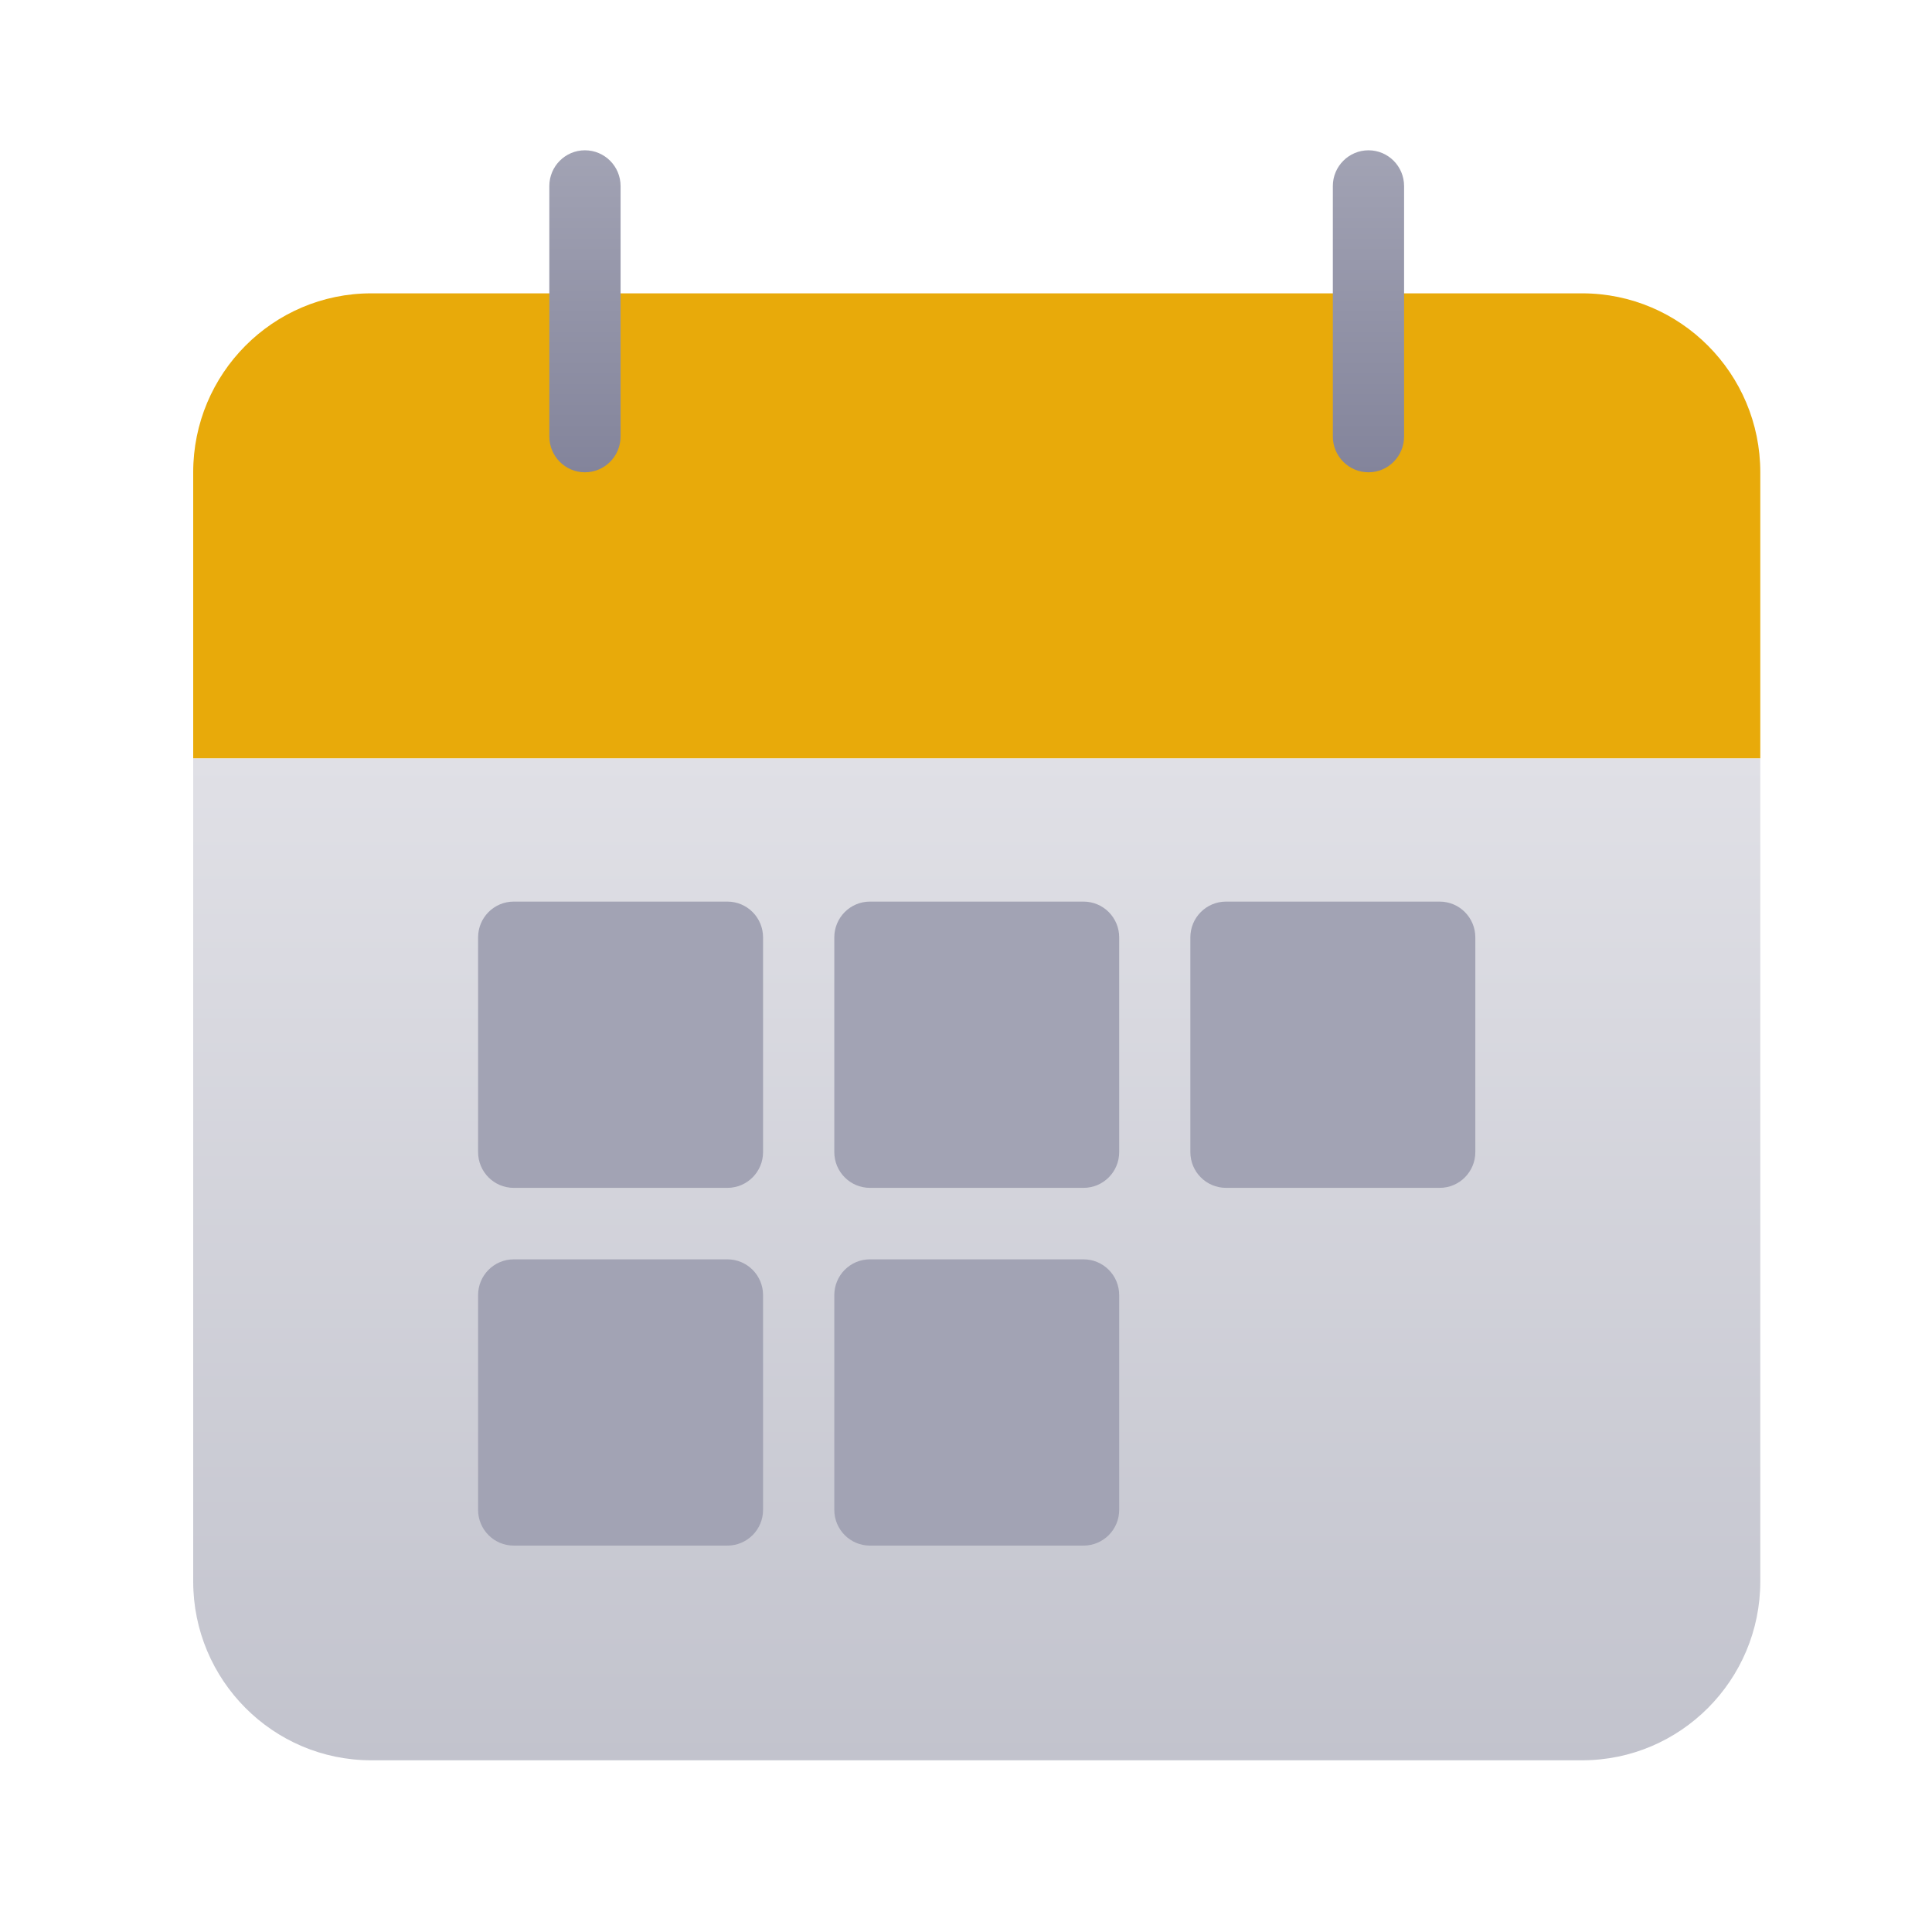 <svg width="24" height="24" viewBox="0 0 24 24" fill="none" xmlns="http://www.w3.org/2000/svg">
<path d="M4.612 3.644H19.654C20.875 3.644 21.867 4.64 21.867 5.867V9.422H2.4V5.867C2.4 4.64 3.391 3.644 4.612 3.644Z" fill="#E8AA0A"/>
<path d="M2.4 9.422H21.867V19.645C21.867 20.871 20.875 21.867 19.654 21.867H4.612C3.391 21.867 2.4 20.871 2.4 19.645V9.422Z" fill="url(#paint0_linear_424_1546)"/>
<path d="M7.266 5.867C7.022 5.867 6.824 5.668 6.824 5.422V2.311C6.824 2.066 7.022 1.867 7.266 1.867C7.511 1.867 7.709 2.066 7.709 2.311V5.422C7.709 5.668 7.511 5.867 7.266 5.867Z" fill="url(#paint1_linear_424_1546)"/>
<path d="M17 5.867C16.756 5.867 16.557 5.668 16.557 5.422V2.311C16.557 2.066 16.756 1.867 17 1.867C17.244 1.867 17.442 2.066 17.442 2.311V5.422C17.442 5.668 17.244 5.867 17 5.867Z" fill="url(#paint2_linear_424_1546)"/>
<path d="M9.036 15.644H6.382C6.137 15.644 5.939 15.843 5.939 16.089V18.756C5.939 19.001 6.137 19.2 6.382 19.2H9.036C9.281 19.2 9.479 19.001 9.479 18.756V16.089C9.479 15.843 9.281 15.644 9.036 15.644Z" fill="#A2A3B4"/>
<path d="M9.036 11.2H6.382C6.137 11.2 5.939 11.399 5.939 11.645V14.311C5.939 14.557 6.137 14.756 6.382 14.756H9.036C9.281 14.756 9.479 14.557 9.479 14.311V11.645C9.479 11.399 9.281 11.2 9.036 11.2Z" fill="#A2A3B4"/>
<path d="M13.46 15.644H10.806C10.562 15.644 10.364 15.843 10.364 16.089V18.756C10.364 19.001 10.562 19.2 10.806 19.2H13.46C13.705 19.2 13.903 19.001 13.903 18.756V16.089C13.903 15.843 13.705 15.644 13.46 15.644Z" fill="#A2A3B4"/>
<path d="M13.46 11.2H10.806C10.562 11.2 10.364 11.399 10.364 11.645V14.311C10.364 14.557 10.562 14.756 10.806 14.756H13.46C13.705 14.756 13.903 14.557 13.903 14.311V11.645C13.903 11.399 13.705 11.2 13.46 11.2Z" fill="#A2A3B4"/>
<path d="M17.884 11.2H15.23C14.985 11.2 14.787 11.399 14.787 11.645V14.311C14.787 14.557 14.985 14.756 15.23 14.756H17.884C18.129 14.756 18.327 14.557 18.327 14.311V11.645C18.327 11.399 18.129 11.2 17.884 11.2Z" fill="#A2A3B4"/>
<defs>
<linearGradient id="paint0_linear_424_1546" x1="12.133" y1="9.422" x2="12.133" y2="21.867" gradientUnits="userSpaceOnUse">
<stop stop-color="#E0E0E6"/>
<stop offset="1" stop-color="#C2C3CD"/>
</linearGradient>
<linearGradient id="paint1_linear_424_1546" x1="7.266" y1="1.867" x2="7.266" y2="5.867" gradientUnits="userSpaceOnUse">
<stop stop-color="#A2A3B4"/>
<stop offset="1" stop-color="#83849B"/>
</linearGradient>
<linearGradient id="paint2_linear_424_1546" x1="17" y1="1.867" x2="17" y2="5.867" gradientUnits="userSpaceOnUse">
<stop stop-color="#A2A3B4"/>
<stop offset="1" stop-color="#83849B"/>
</linearGradient>
</defs>
</svg>
